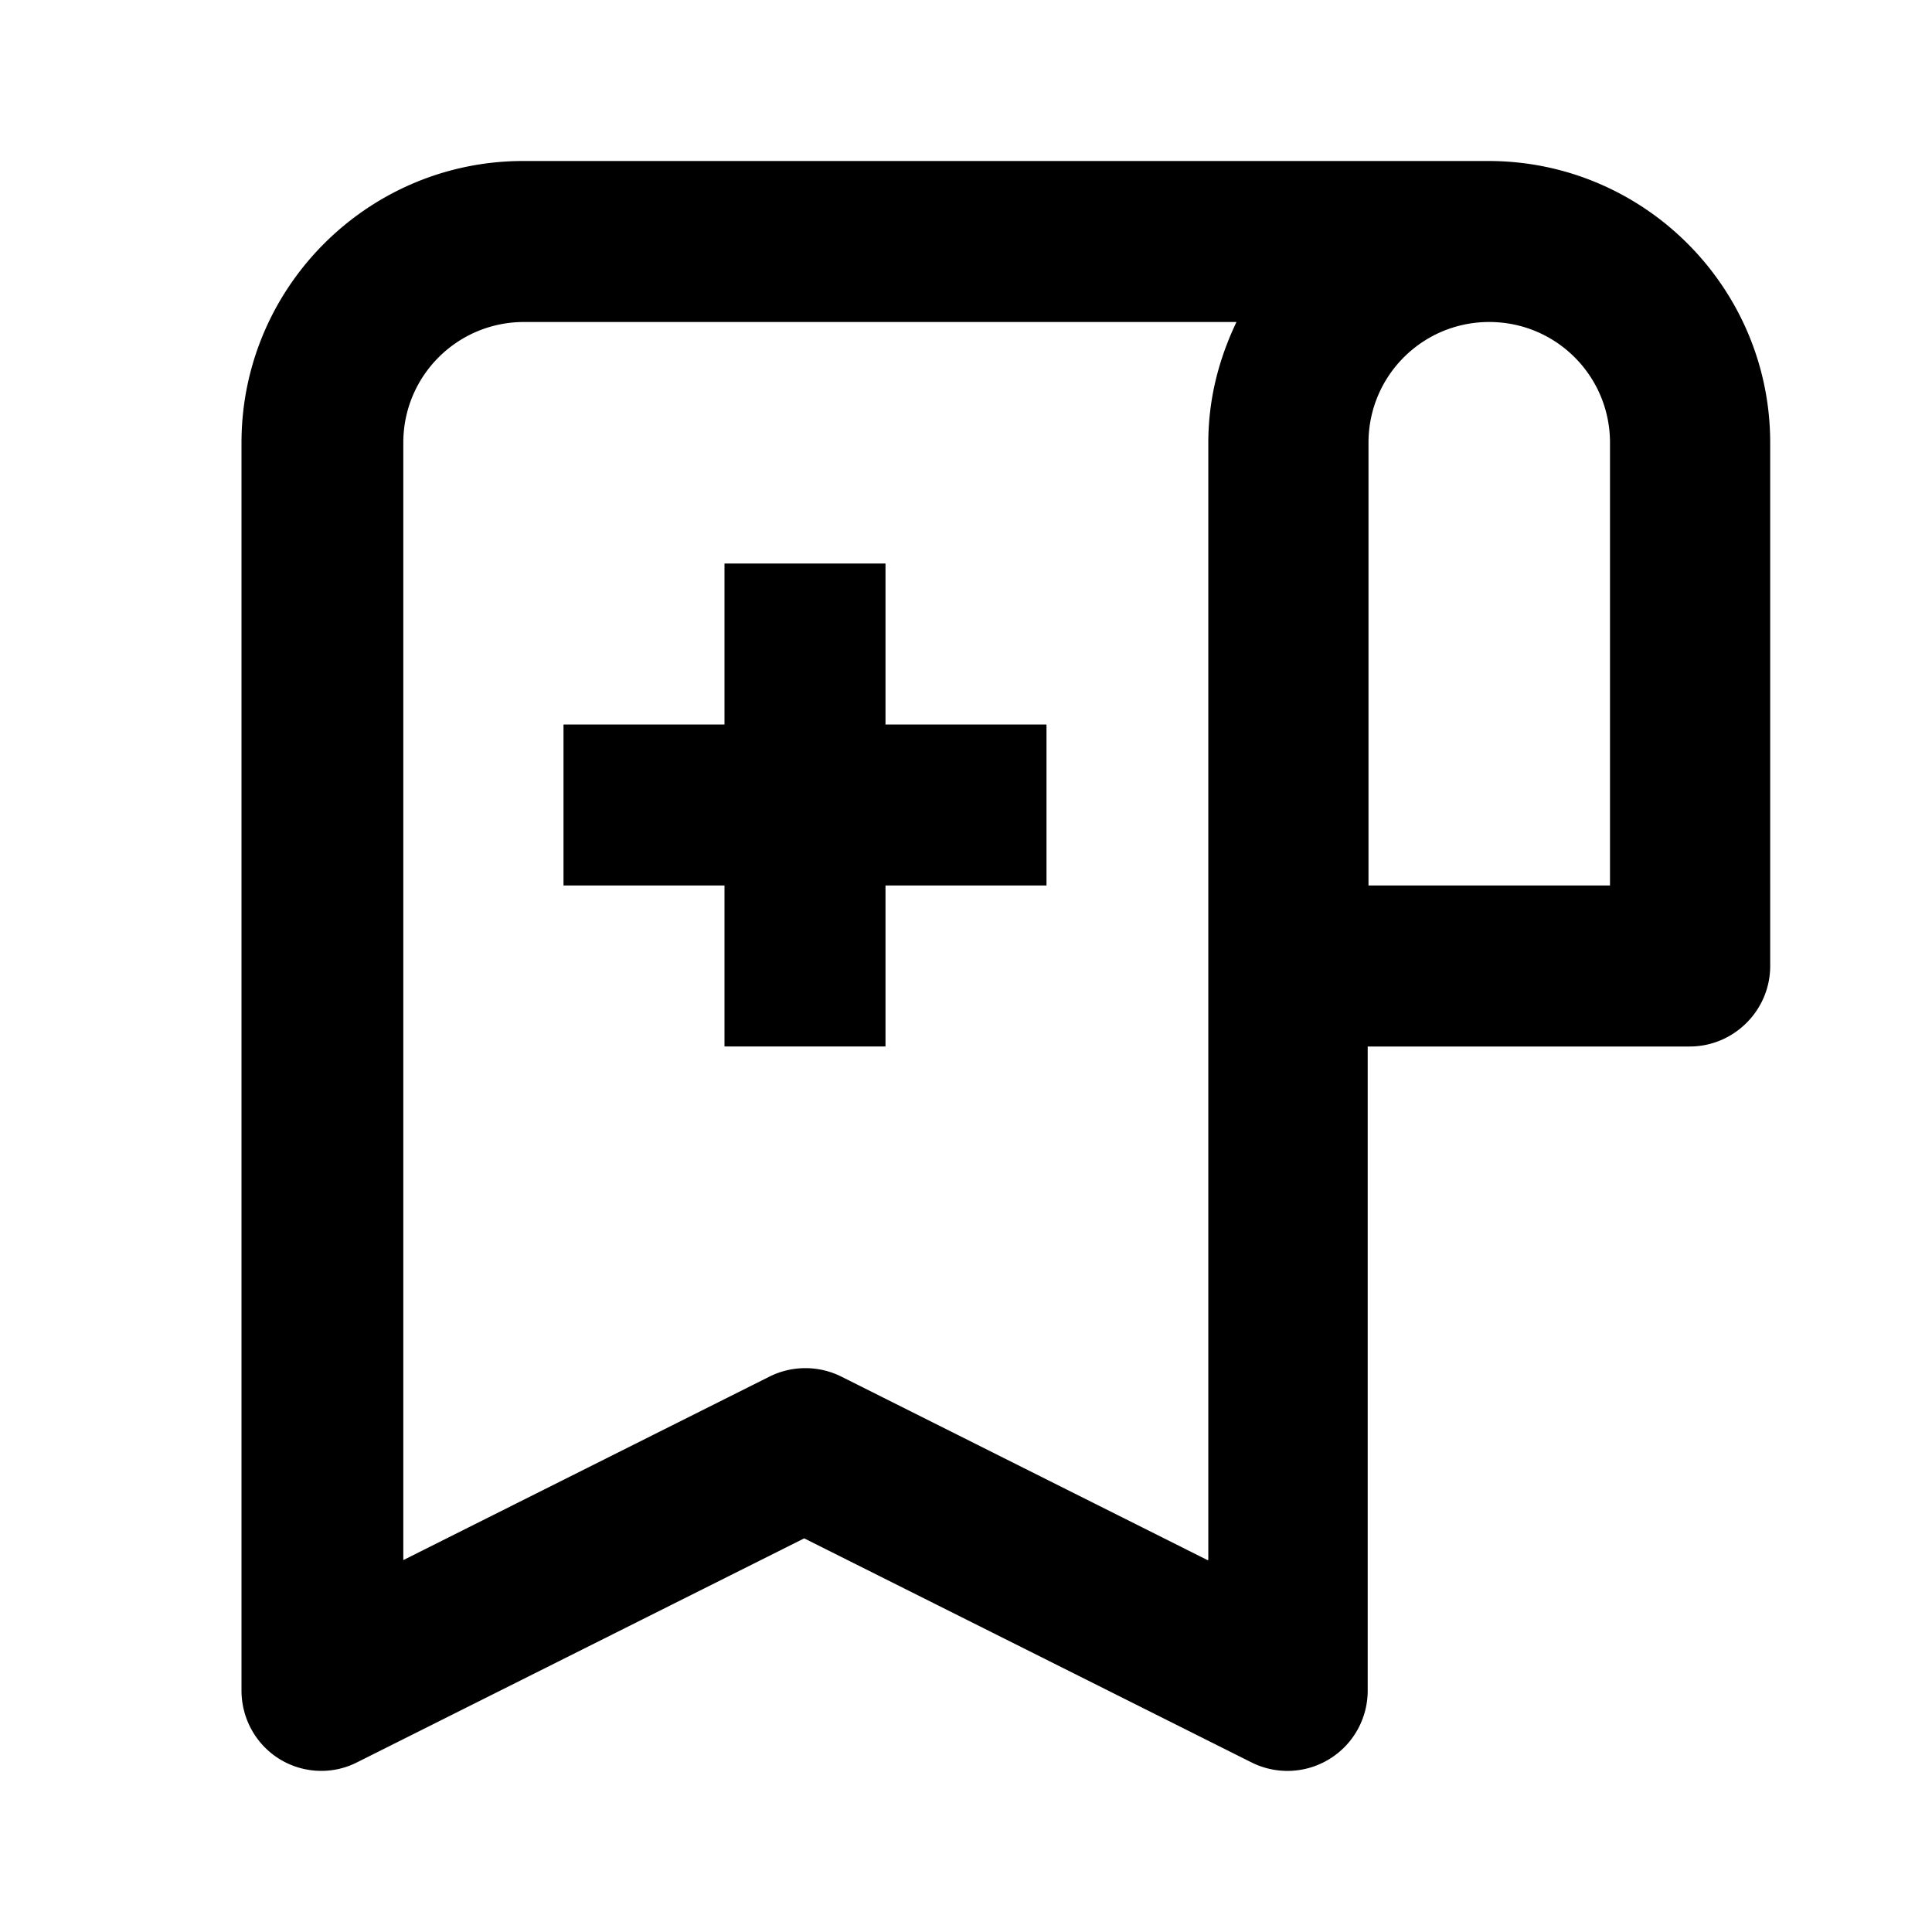 <svg xmlns="http://www.w3.org/2000/svg" width="24" height="24"><!--Boxicons v3.0 https://boxicons.com | License  https://docs.boxicons.com/free--><path d="M18.5 2h-12C4.57 2 3 3.57 3 5.5V21c0 .35.18.67.47.85s.66.2.97.04l5.55-2.78 5.55 2.78a.997.997 0 0 0 1.45-.89v-8h4c.55 0 1-.45 1-1V5.5c0-1.93-1.57-3.5-3.5-3.5ZM15 19.38l-4.55-2.28a1 1 0 0 0-.89 0l-4.55 2.28V5.5c0-.83.67-1.5 1.5-1.5h8.85c-.22.46-.35.96-.35 1.5v13.88ZM20 11h-3V5.5c0-.83.67-1.5 1.5-1.5s1.5.67 1.5 1.5z"/><path d="M11 7H9v2H7v2h2v2h2v-2h2V9h-2z"/></svg>